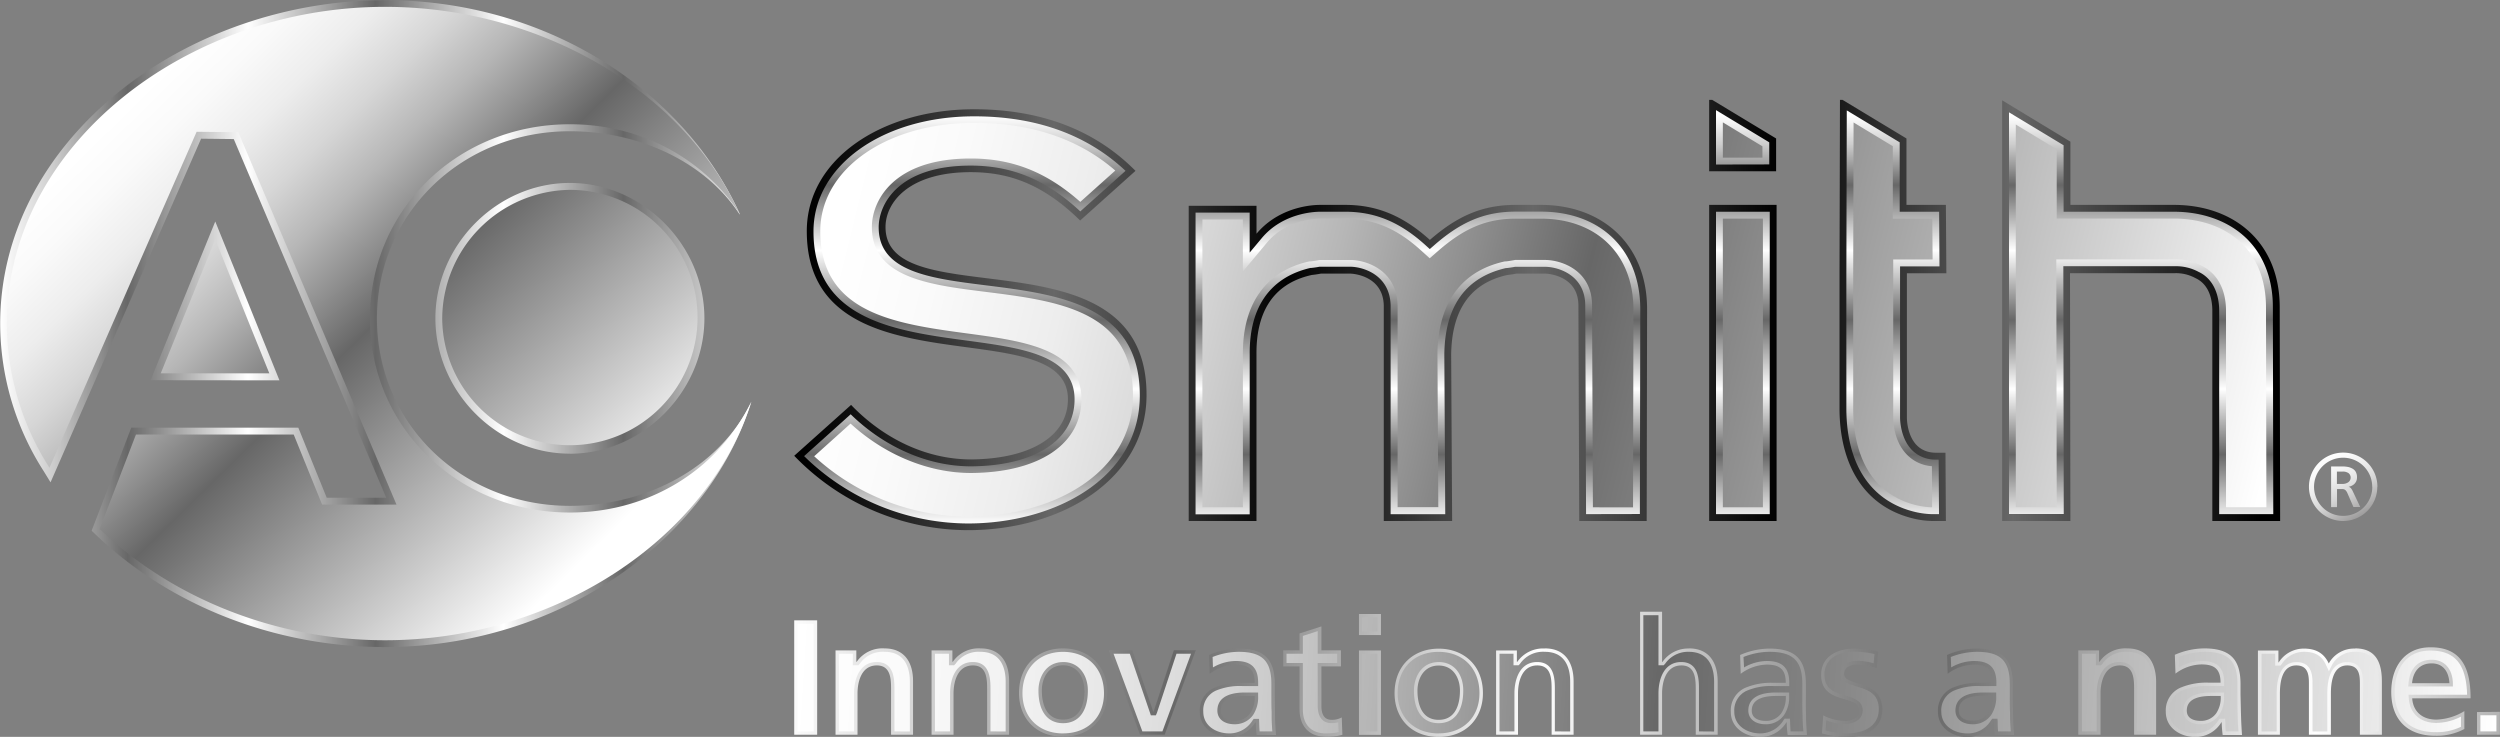 <svg id="Layer_1" data-name="Layer 1" xmlns="http://www.w3.org/2000/svg" xmlns:xlink="http://www.w3.org/1999/xlink" viewBox="0 0 672.2 198.12"><rect x="0" y="0" width="672.2" height="198.12" fill="#808080" stroke="none"/><defs><style>.cls-1{fill:url(#linear-gradient);}.cls-2{fill:url(#linear-gradient-2);}.cls-3{fill:url(#linear-gradient-3);}.cls-4{fill:url(#linear-gradient-4);}.cls-5{fill:url(#linear-gradient-5);}.cls-6{fill:url(#linear-gradient-6);}.cls-7{fill:url(#linear-gradient-7);}.cls-8{fill:url(#linear-gradient-8);}</style><linearGradient id="linear-gradient" x1="17.21" y1="102.44" x2="219.2" y2="102.44" gradientUnits="userSpaceOnUse"><stop offset="0" stop-color="#fff"/><stop offset="0.02" stop-color="#f1f1f1"/><stop offset="0.07" stop-color="#cdcdcd"/><stop offset="0.13" stop-color="#929292"/><stop offset="0.17" stop-color="#676767"/><stop offset="0.33" stop-color="#fff"/><stop offset="0.5" stop-color="#676767"/><stop offset="0.61" stop-color="#cacaca"/><stop offset="0.67" stop-color="#fff"/><stop offset="0.83" stop-color="#676767"/><stop offset="1" stop-color="#fff"/></linearGradient><linearGradient id="linear-gradient-2" x1="57.72" y1="38.01" x2="178.68" y2="161.44" gradientUnits="userSpaceOnUse"><stop offset="0" stop-color="#fff"/><stop offset="0.07" stop-color="#fafafa"/><stop offset="0.16" stop-color="#ededed"/><stop offset="0.25" stop-color="#d6d6d6"/><stop offset="0.34" stop-color="#b6b6b6"/><stop offset="0.43" stop-color="#8d8d8d"/><stop offset="0.51" stop-color="#676767"/><stop offset="0.83" stop-color="#cacaca"/><stop offset="1" stop-color="#fff"/></linearGradient><linearGradient id="linear-gradient-3" x1="228.04" y1="184.68" x2="842.38" y2="230.29" xlink:href="#linear-gradient"/><linearGradient id="linear-gradient-4" x1="230.7" y1="187.3" x2="687.52" y2="216.14" xlink:href="#linear-gradient-2"/><linearGradient id="linear-gradient-5" x1="234.13" y1="100.17" x2="624.79" y2="100.17" gradientUnits="userSpaceOnUse"><stop offset="0"/><stop offset="0.03" stop-color="#0e0e0e"/><stop offset="0.09" stop-color="#323232"/><stop offset="0.17" stop-color="#676767"/><stop offset="0.33"/><stop offset="0.5" stop-color="#676767"/><stop offset="0.66" stop-color="#040404"/><stop offset="0.67"/><stop offset="0.83" stop-color="#676767"/><stop offset="1"/></linearGradient><linearGradient id="linear-gradient-6" x1="430.93" y1="46.6" x2="430.93" y2="156.26" xlink:href="#linear-gradient"/><linearGradient id="linear-gradient-7" x1="247.65" y1="60.4" x2="623.64" y2="153.21" xlink:href="#linear-gradient-2"/><linearGradient id="linear-gradient-8" x1="642.29" y1="137.79" x2="659.21" y2="166.86" gradientUnits="userSpaceOnUse"><stop offset="0" stop-color="#fff"/><stop offset="0.1" stop-color="#fafafa"/><stop offset="0.22" stop-color="#ededed"/><stop offset="0.35" stop-color="#d6d6d6"/><stop offset="0.47" stop-color="#b7b6b6"/><stop offset="0.53" stop-color="#a8a7a7"/><stop offset="0.57" stop-color="#9d9c9c"/><stop offset="0.72" stop-color="#767676"/><stop offset="0.8" stop-color="#676767"/></linearGradient></defs><path class="cls-1" d="M120.73,189.43c-29.48,0-57.92-11.09-78-30.44l-.88-.84,10.66-27.71H97.42l7.64,18.84h16l-41-96.44-8.78-.1L30.8,145.14,29,142.2a73.73,73.73,0,0,1-11.74-39.71c0-23.39,11.19-45.4,31.49-62,19.49-15.92,45.74-25,72-25,42.68,0,80,23.56,95.37,57.49l0,.17c-9.55-14.55-27.56-22.41-45.65-22.41-29.11,0-51.91,22.12-51.91,50.36s22.8,50.36,51.91,50.36c20.48,0,40.18-10.21,48.77-27.95h0C207.32,161.37,166.92,189.43,120.73,189.43Zm49.7-52c-19.59,0-36.15-16.66-36.15-36.39s16.56-36.4,36.15-36.4,36.18,16.67,36.18,36.4S190,137.45,170.43,137.45ZM57.7,117.68,75.09,75l17.26,42.72Z" transform="translate(-17.21 -15.45)"/><path class="cls-2" d="M136.11,101.06A34.33,34.33,0,1,0,170.43,66.5a34.83,34.83,0,0,0-34.32,34.56Zm34.32,52.2c21.83,0,40.18-12,48.77-29.79-11.7,37.3-53.17,64.13-98.47,64.13C91.06,187.6,63.06,176,44,157.67l9.77-25.39H96.18l7.64,18.84h20L81.28,51l-11.2-.12L30.51,141.22a72.24,72.24,0,0,1-11.46-38.73c0-47.91,48.28-85.2,101.68-85.2,41.85,0,80.47,22.75,95.37,55.65-9.54-14.55-26.22-24.08-45.67-24.08-30,0-53.75,22.89-53.75,52.2s23.73,52.2,53.75,52.2Zm-110-37.42h29.2l-14.54-36Z" transform="translate(-17.21 -15.45)"/><path class="cls-3" d="M230.76,182.25h6.17V213h-6.17ZM255,189.79a8.41,8.41,0,0,0-7.44,3.61h-.1v-3.08h-5.59V213h5.91V201.91c0-2.91.92-7.54,5.19-7.54,3.8,0,3.83,3.75,3.83,6.53V213h5.91V198.7C262.75,193.57,260.42,189.79,255,189.79Zm25.83,0a8.41,8.41,0,0,0-7.43,3.61h-.11v-3.08h-5.6V213h5.91V201.91c0-2.91.93-7.54,5.2-7.54,3.8,0,3.83,3.75,3.83,6.53V213h5.91V198.7C288.58,193.57,286.25,189.79,280.87,189.79Zm34.11,12c0,6.52-4.34,11.73-11.9,11.73s-11.84-5.21-11.84-11.73c0-7.5,5.14-12,11.84-12S315,194.33,315,201.83Zm-6.16-.71c0-3.48-1.87-6.75-5.74-6.75s-5.7,3.36-5.7,6.75c0,3.74,1.22,7.85,5.7,7.85S308.82,204.91,308.82,201.12Zm18.6,5.74h-.08l-5.65-16.54h-6.34l8.43,22.7h6.63l8.37-22.7h-5.9ZM360.05,208c0,1.74.11,3.32.25,5.08h-5.2a26.54,26.54,0,0,1-.24-3.41h-.11a8.13,8.13,0,0,1-7,3.95c-4,0-7.93-2.44-7.93-6.76a6.64,6.64,0,0,1,3.87-6.47,17.88,17.88,0,0,1,7.62-1.34h3.26c0-3.64-1.63-4.9-5.1-4.9a12,12,0,0,0-7,2.48l-.16-5.07a20.2,20.2,0,0,1,7.89-1.72c6.9,0,9.77,2.87,9.77,9.57v2.9C360,204.55,360,206.27,360.05,208Zm-5.48-5.42H352c-2.62,0-6.56.45-6.56,3.94,0,1.92,1.62,2.76,3.75,2.76a5,5,0,0,0,4.14-2A7.52,7.52,0,0,0,354.57,202.53ZM375.29,209c-2.25,0-2.78-1.81-2.78-3.76V194.64h5.24v-4.32h-5.24v-6.44l-5.88,1.89v4.55h-4.39v4.32h4.39v11.54c0,4.5,2.54,7.38,7.15,7.38a15.09,15.09,0,0,0,4.37-.54l-.17-4.67A5.49,5.49,0,0,1,375.29,209Zm7.32,4.05h5.91v-22.7h-5.91Zm0-26.84h5.91v-5.66h-5.91Zm33.33,15.65c0,6.52-4.36,11.73-11.9,11.73s-11.86-5.21-11.86-11.73c0-7.5,5.16-12,11.86-12S415.94,194.33,415.94,201.83Zm-6.18-.71c0-3.48-1.85-6.75-5.72-6.75s-5.7,3.36-5.7,6.75c0,3.74,1.2,7.85,5.7,7.85S409.76,204.91,409.76,201.12Zm22.83-11.33a8.45,8.45,0,0,0-7.43,3.61h-.09v-3.08h-5.59V213h5.89V201.91c0-2.91.93-7.54,5.2-7.54,3.79,0,3.84,3.75,3.84,6.53V213h5.91V198.7C440.32,193.57,438,189.79,432.59,189.79Zm38.74,0a8.4,8.4,0,0,0-7.11,3.61h-.11V179.94H458.2V213h5.91V201.91c0-2.91.94-7.54,5.2-7.54,3.8,0,3.85,3.75,3.85,6.53V213h5.9V198.68C479.06,193.57,476.73,189.79,471.33,189.79ZM502.82,208c0,1.74.13,3.32.26,5.08h-5.19a25.59,25.59,0,0,1-.27-3.41h-.09a8.13,8.13,0,0,1-7,3.95c-4,0-7.94-2.44-7.94-6.76a6.65,6.65,0,0,1,3.88-6.47,17.91,17.91,0,0,1,7.64-1.34h3.26c0-3.64-1.65-4.9-5.12-4.9a12.11,12.11,0,0,0-7,2.48l-.15-5.07a20.19,20.19,0,0,1,7.87-1.72c6.94,0,9.81,2.87,9.81,9.57v2.9C502.75,204.55,502.78,206.27,502.82,208Zm-5.45-5.42h-2.56c-2.65,0-6.59.45-6.59,3.94,0,1.92,1.65,2.76,3.75,2.76a5,5,0,0,0,4.16-2A7.59,7.59,0,0,0,497.37,202.53Zm15.69-5.9c0-1.94,1.9-2.53,3.49-2.53a14.26,14.26,0,0,1,5.28,1l.39-4.47a28.14,28.14,0,0,0-6.43-.83c-4.64,0-8.91,2.16-8.91,7.06,0,8.19,10.27,5.15,10.27,9.62,0,2.19-2.39,2.76-3.87,2.76a13,13,0,0,1-5.84-1.5l-.34,4.86a27,27,0,0,0,6.69,1c4.81,0,9.53-2.14,9.53-7.43C523.32,197.94,513.06,200.24,513.06,196.63ZM558.5,208c0,1.74.13,3.32.27,5.08h-5.21a33.86,33.86,0,0,1-.25-3.41h-.1a8.14,8.14,0,0,1-7,3.95c-4,0-7.92-2.44-7.92-6.76a6.63,6.63,0,0,1,3.88-6.47,17.83,17.83,0,0,1,7.61-1.34H553c0-3.64-1.63-4.9-5.1-4.9a11.93,11.93,0,0,0-7,2.48l-.17-5.07a20.24,20.24,0,0,1,7.89-1.72c6.92,0,9.78,2.87,9.78,9.57v2.9C558.41,204.55,558.46,206.27,558.5,208ZM553,202.53h-2.56c-2.63,0-6.56.45-6.56,3.94,0,1.92,1.63,2.76,3.74,2.76a5,5,0,0,0,4.15-2A7.59,7.59,0,0,0,553,202.53Zm36.15-12.74a8.44,8.44,0,0,0-7.44,3.61h-.1v-3.08h-5.59V213H582V201.91c0-2.91.94-7.54,5.21-7.54,3.77,0,3.82,3.75,3.82,6.53V213h5.92V198.7C596.9,193.57,594.57,189.79,589.18,189.79ZM619.78,208c.05,1.74.14,3.32.26,5.08h-5.2a31.52,31.52,0,0,1-.26-3.41h-.09a8.14,8.14,0,0,1-7,3.95c-4,0-7.94-2.44-7.94-6.76a6.65,6.65,0,0,1,3.86-6.47A18,18,0,0,1,611,199h3.27c0-3.64-1.64-4.9-5.12-4.9a11.9,11.9,0,0,0-7,2.48l-.17-5.07a20.22,20.22,0,0,1,7.87-1.72c6.94,0,9.79,2.87,9.79,9.57l0,2.9C619.7,204.55,619.73,206.27,619.78,208Zm-5.47-5.42h-2.57c-2.63,0-6.55.45-6.55,3.94,0,1.92,1.62,2.76,3.73,2.76a5,5,0,0,0,4.16-2A7.52,7.52,0,0,0,614.31,202.53Zm36.16-12.74a7.76,7.76,0,0,0-7.1,4c-1.3-2.81-3.52-4-6.71-4a8,8,0,0,0-6.75,3.71h-.08v-3.18h-5.51V213h5.91V202c0-2.95.47-7.63,4.41-7.63,3.39,0,3.39,3,3.39,5.11V213h5.91V202c0-2.95.48-7.63,4.4-7.63,3.4,0,3.4,3,3.4,5.11V213h5.91V198.7C657.65,193.62,656.07,189.79,650.47,189.79Zm31,13.38H665.8c.26,3.65,2.82,5.72,6.47,5.72a15.31,15.31,0,0,0,7.56-2.29v4.81a15.68,15.68,0,0,1-7.82,1.82c-7.49,0-11.84-4.34-11.84-11.78,0-6.57,3.46-12,10.52-12C679.12,189.45,681.5,195.23,681.5,203.17Zm-5.66-4.07c-.15-2.86-1.49-5.33-4.79-5.33s-5,2.3-5.25,5.33Zm7.42,7.76V213h6.15v-6.16Z" transform="translate(-17.21 -15.45)"/><path class="cls-4" d="M607.49,212.65c-3.49,0-7-2-7-5.84a5.74,5.74,0,0,1,3.35-5.65,16.7,16.7,0,0,1,7.22-1.24h4.18V199c0-4-1.86-5.82-6-5.82a12.49,12.49,0,0,0-6.14,1.73l-.09-2.8a19.39,19.39,0,0,1,6.93-1.4c6.39,0,8.87,2.42,8.87,8.65l0,2.91c0,2.22,0,4,.07,5.71,0,1.45.12,2.83.2,4.13h-3.41c-.07-.61-.09-1.24-.11-1.75,0-.32,0-.6,0-.82l-.06-.84H614l-.34.48A7.28,7.28,0,0,1,607.49,212.65Zm4.25-11c-6.17,0-7.47,2.64-7.47,4.86s1.78,3.68,4.65,3.68a6,6,0,0,0,4.9-2.4,8.44,8.44,0,0,0,1.4-5.22v-.92Zm-65.55,11c-3.48,0-7-2-7-5.84a5.75,5.75,0,0,1,3.36-5.65,16.69,16.69,0,0,1,7.21-1.24H554V199c0-4-1.86-5.82-6-5.82a12.43,12.43,0,0,0-6.16,1.73l-.1-2.81a19.66,19.66,0,0,1,7-1.39c6.38,0,8.86,2.42,8.86,8.65v2.9c0,1.92,0,3.45.07,4.88l0,.83c0,1.37.1,2.68.2,4.14h-3.42c-.05-.62-.08-1.27-.1-1.79,0-.3,0-.56,0-.77l-.06-.85h-1.41l-.36.48A7.18,7.18,0,0,1,546.19,212.65Zm4.28-11c-6.18,0-7.48,2.64-7.48,4.86s1.78,3.68,4.66,3.68a5.94,5.94,0,0,0,4.88-2.4,8.61,8.61,0,0,0,1.42-5.22v-.92Zm-36.68,11a24.43,24.43,0,0,1-5.72-.77l.19-2.77a13,13,0,0,0,5,1c2.38,0,4.79-1.14,4.79-3.68s-2.47-3.31-4.65-3.95c-2.89-.85-5.63-1.65-5.63-5.67,0-4.52,4.13-6.14,8-6.14a24.77,24.77,0,0,1,5.45.64l-.23,2.5a14.2,14.2,0,0,0-4.46-.67c-2.68,0-4.41,1.36-4.41,3.45s2.16,2.78,4.25,3.42c3,.91,6,1.84,6,6.09C522.4,210.94,518,212.65,513.79,212.65Zm-23.26,0c-3.49,0-7-2-7-5.84a5.76,5.76,0,0,1,3.38-5.65,16.66,16.66,0,0,1,7.23-1.24h4.17V199c0-4-1.91-5.82-6-5.82a12.55,12.55,0,0,0-6.16,1.73L486,192.1a19.42,19.42,0,0,1,6.93-1.39c6.4,0,8.89,2.42,8.89,8.65v2.9c0,2.3,0,4,.07,5.72,0,1.39.1,2.7.2,4.13h-3.42c-.07-.7-.1-1.44-.12-2l-.06-1.43h-1.42l-.35.48A7.28,7.28,0,0,1,490.53,212.65Zm4.28-11c-6.21,0-7.51,2.64-7.51,4.86s1.82,3.68,4.67,3.68a5.9,5.9,0,0,0,4.89-2.4,8.53,8.53,0,0,0,1.42-5.22v-.92Zm-147.06,11c-3.49,0-7-2-7-5.84a5.75,5.75,0,0,1,3.36-5.65,16.62,16.62,0,0,1,7.21-1.24h4.18V199c0-4-1.86-5.82-6-5.82a12.42,12.42,0,0,0-6.15,1.73l-.09-2.81a19.57,19.57,0,0,1,6.95-1.39c6.37,0,8.85,2.42,8.85,8.65v2.9c0,1.8,0,3.25.07,4.6l0,1.12c0,1.48.09,2.8.18,4.13H355.9c-.07-.72-.1-1.49-.11-2l-.05-1.37h-1.43l-.36.48A7.25,7.25,0,0,1,347.75,212.65Zm4.26-11c-6.18,0-7.47,2.64-7.47,4.86s1.78,3.68,4.66,3.68a6,6,0,0,0,4.87-2.4,8.53,8.53,0,0,0,1.42-5.22v-.92Zm52,11c-6.55,0-11-4.34-11-10.81,0-6.65,4.4-11.12,11-11.12s11,4.47,11,11.12C415,208.3,410.61,212.64,404,212.64Zm0-19.18c-4.55,0-6.62,4-6.62,7.66,0,5.58,2.41,8.77,6.62,8.77s6.64-3.19,6.64-8.77C410.68,197.31,408.63,193.46,404,193.46Zm-30.26,19.18c-4,0-6.23-2.36-6.23-6.46V193.72h-4.39v-2.49h4.39v-4.79l4-1.3v6.09h5.24v2.49h-5.24v11.49c0,4.07,2.32,4.68,3.7,4.68a7.62,7.62,0,0,0,1.82-.22l.1,2.65A15.88,15.88,0,0,1,373.78,212.64Zm-70.7,0c-6.54,0-10.92-4.34-10.92-10.81,0-6.65,4.38-11.12,10.92-11.12s11,4.47,11,11.12C314.06,208.3,309.64,212.64,303.08,212.64Zm0-19.18c-4.55,0-6.62,4-6.62,7.66,0,5.58,2.44,8.77,6.62,8.77s6.66-3.19,6.66-8.77C309.74,197.43,307.65,193.46,303.08,193.46ZM672,212.31c-6.94,0-10.92-4-10.92-10.86,0-5.36,2.52-11.08,9.6-11.08,6.6,0,9.67,3.67,9.88,11.88H664.81l.07,1c.29,4.06,3.12,6.58,7.39,6.58a15,15,0,0,0,6.64-1.69v2.73A15,15,0,0,1,672,212.31Zm-1-19.46c-3.53,0-5.84,2.31-6.17,6.17l-.09,1h12l0-1C676.55,195.17,674.42,192.85,671.05,192.85Zm13.13,19.26v-4.33h4.32v4.33Zm-31.52,0V199.48c0-2.1,0-6-4.32-6-2.42,0-5.32,1.48-5.32,8.54v10.11H639V199.48c0-2.1,0-6-4.31-6-2.43,0-5.33,1.48-5.33,8.54v10.11h-4.07V191.23h3.67v3.19h1.41l.35-.41a7.06,7.06,0,0,1,6-3.3c3,0,4.77,1.07,5.88,3.47l.81,1.74.85-1.71a6.87,6.87,0,0,1,6.27-3.5c4.33,0,6.26,2.46,6.26,8v13.42Zm-60.76,0V200.9c0-2.6,0-7.44-4.74-7.44-4.52,0-6.13,4.36-6.13,8.45v10.2H577V191.23h3.75v3.09h1.4l.37-.39a7.5,7.5,0,0,1,6.69-3.22c5.92,0,6.8,5,6.8,8v13.42Zm-117.82,0V200.9c0-2.6,0-7.44-4.77-7.44-4.51,0-6.12,4.36-6.12,8.45v10.2h-4.07V180.86h4.07v13.46h1.41l.38-.4a7.47,7.47,0,0,1,6.35-3.21c5.93,0,6.82,5,6.82,8v13.43Zm-38.75,0V200.9c0-2.6,0-7.44-4.76-7.44-4.51,0-6.11,4.36-6.11,8.45v10.2H420.4V191.23h3.76v3.09h1.39l.36-.39a7.51,7.51,0,0,1,6.68-3.22c5.93,0,6.81,5,6.81,8v13.42Zm-51.81,0V191.23h4.08v20.88Zm-59.1,0-7.75-20.88H321l5.65,16.55H328l.28-.64,5.26-15.91h3.92l-7.7,20.88Zm-40.84,0V200.9c0-2.6,0-7.44-4.74-7.44-4.51,0-6.12,4.36-6.12,8.45v10.2h-4.07V191.23h3.76v3.09h1.39l.39-.39a7.49,7.49,0,0,1,6.68-3.22c5.91,0,6.79,5,6.79,8v13.42Zm-25.82,0V200.9c0-2.6,0-7.44-4.75-7.44-4.51,0-6.11,4.36-6.11,8.45v10.2h-4.08V191.23h3.76v3.09H248l.37-.39a7.5,7.5,0,0,1,6.69-3.22c5.91,0,6.79,5,6.79,8v13.42Zm-26.08,0V183.17H236v28.94Zm151.84-26.85v-3.82h4.08v3.82Z" transform="translate(-17.21 -15.45)"/><path class="cls-5" d="M460.08,98.43l-.11,57.1H441.84l-.23-57.93c0-8.35-8.82-8.58-8.82-8.58h-7.86s-1.08.23-2.37.36c-11.46,2.5-15,11.32-15.16,21.34l.26,44.81H389.28V97.72c-.1-8.47-8.93-8.7-8.93-8.7h-8s-1.08.23-2.39.36c-11.43,2.5-15,11.32-14.91,21.34v44.81H336.83V70.78h18.23V78.3c5.37-6.44,13.25-7.76,17.17-7.76h6.68c8.12,0,15.25,2.63,22.77,9.42,7.64-6.67,14.43-9.42,23.13-9.42h6.66C448.06,70.54,460,81.16,460.08,98.43Zm141.6-27.89H573.9v-17L555.55,42.42V155.53H573.9l-.11-66.63h28.26a10.86,10.86,0,0,1,5.47,1.33c2.62,1.19,4.54,4,4.54,8.81v56.49h18.23l-.11-57.2C630.29,80.93,618.25,70.54,601.68,70.54ZM540.55,88.92l-.13-18.38h-10.6V52.68L512.65,42.31h-.71l-.12,46.61v36.69c.12,14.91,6.67,26.22,20.14,29.33a23.88,23.88,0,0,0,4.54.59h3.92l-.11-18.35H537.8c-8,0-7.86-9.41-7.86-9.41V88.92Zm-63.78,66.61H494.9v-85H476.77Zm18-102.85L477.6,42.31h-.83V61.5h18ZM255.31,76.5c0-6.55,6.19-14.76,22.89-14.76,10.49,0,19.56,3.33,29.44,13l14.88-13.35c-10.72-10.85-25.25-16.56-43.38-16.56-24.79,0-45,13.35-45,32.77,0,44.21,70.21,21,70.21,45.17,0,10.36-10.73,16.09-26,16.21-12.64,0-24.07-6.07-32.3-14.66L230.76,138a65,65,0,0,0,46.73,20c25,0,48-13.58,48-36.36C325.51,76.5,255.31,100.94,255.31,76.5Z" transform="translate(-17.21 -15.45)"/><path class="cls-6" d="M277.49,156.2a63.23,63.23,0,0,1-44.07-18.11l12.52-11.25c9.11,8.89,20.81,14,32.38,14,17.17-.13,27.82-7.05,27.82-18,0-11.9-14-13.79-28.87-15.8-19.38-2.61-41.33-5.57-41.33-29.38,0-17.64,18.57-30.93,43.2-30.93,16.67,0,30.35,4.93,40.7,14.66l-12.16,10.9c-9.15-8.5-18.31-12.31-29.48-12.31-19.52,0-24.73,10.44-24.73,16.6,0,12,14,13.73,28.75,15.58,19.43,2.43,41.46,5.19,41.46,29.59C323.68,144.34,300.44,156.2,277.49,156.2Zm336.41-2.51V99c0-5-2-8.81-5.54-10.45a12.78,12.78,0,0,0-6.31-1.52H572l.11,66.62H557.39v-108l14.68,8.86V72.38h29.61c8,0,15,2.62,19.77,7.38,4.56,4.58,6.94,11,6.89,18.55l.11,55.38Zm-77.4,0a22.68,22.68,0,0,1-4.16-.54c-11.92-2.76-18.56-12.54-18.68-27.55V88.92l.11-43.79L528,53.72V72.38H538.6l.1,14.7H528.1v40.69c0,.19,0,5.42,3.2,8.69a8.77,8.77,0,0,0,6.5,2.56h.68l.09,14.67Zm-57.89,0V72.38h14.45v81.31Zm-34.94,0-.22-56.09c0-8-6.95-10.32-10.62-10.41h-8.09l-.19,0s-1,.21-2.17.33h-.11l-.1,0C411.33,90,405.74,97.73,405.56,110.7l.25,43H391.12v-56c-.1-8.12-7.06-10.44-10.72-10.53h-8.23l-.19,0s-1,.21-2.19.32l-.11,0-.1,0C358.76,90,353.11,98,353.23,110.74v43H338.67V72.62h14.55V83.37l3.25-3.89c5.64-6.76,14.12-7.1,15.76-7.1h6.68c8,0,14.69,2.76,21.53,8.94l1.21,1.1,1.23-1.07c7.3-6.37,13.65-9,21.93-9h6.66c16.16,0,26.67,10.23,26.78,26.07l-.11,55.24Zm34.94-94V45.06l14.32,8.66v5.94Z" transform="translate(-17.21 -15.45)"/><path class="cls-7" d="M277.49,154.36a61.58,61.58,0,0,1-41.36-16.23l9.78-8.79c9.25,8.47,21,13.29,32.41,13.29,18.3-.13,29.66-7.75,29.66-19.87,0-13.5-15.49-15.59-30.46-17.62-19.54-2.63-39.75-5.36-39.75-27.56,0-16.59,17.79-29.09,41.37-29.09,15.38,0,28.14,4.31,37.95,12.82l-9.41,8.43c-9.11-8.06-18.27-11.67-29.48-11.67-21,0-26.56,11.58-26.56,18.43,0,13.6,15.43,15.53,30.35,17.4,19.59,2.45,39.85,5,39.85,27.77C321.84,143.13,299.53,154.36,277.49,154.36Zm338.25-2.51V99c0-5.72-2.39-10.11-6.54-12.08a14.52,14.52,0,0,0-7.15-1.73H570.11l.11,66.62h-11V48.93l11,6.65V74.22h31.45c7.53,0,14.09,2.43,18.47,6.84,4.2,4.23,6.4,10.19,6.35,17.24l.11,53.55Zm-79.24,0a21.51,21.51,0,0,1-3.78-.5c-11-2.54-17.11-11.69-17.22-25.76V88.92l.1-40.54,10.55,6.38V74.22h10.62l.08,11H526.26v42.53c0,.6,0,6.24,3.74,10a10.33,10.33,0,0,0,6.66,3.05l.06,11Zm-56.05,0V74.22h10.77v77.63Zm-34.94,0-.23-54.26c0-9.42-8.11-12.13-12.4-12.24h-8.33l-.38.08c-.09,0-1,.2-2,.3h-.1l-.21,0c-11.73,2.56-18,11.16-18.15,24.9l.23,41.18H393V97.72c-.12-9.54-8.24-12.26-12.51-12.37H372l-.38.08a20,20,0,0,1-2,.3h-.11l-.21,0c-11.71,2.56-18,11.42-17.9,25v41.1H340.51V74.46h10.88v14l6.49-7.78c5.11-6.13,12.85-6.44,14.35-6.44h6.68c7.56,0,13.82,2.61,20.3,8.47l2.42,2.19,2.46-2.15c6.93-6,12.93-8.51,20.72-8.51h6.66c15,0,24.84,9.51,24.94,24.24l-.11,53.39Zm34.94-94v-9.5l10.64,6.44v3.06Z" transform="translate(-17.21 -15.45)"/><path class="cls-8" d="M644,140.87h2.67c.55,0,1.07,0,1.58.09a4,4,0,0,1,1.35.42,2.29,2.29,0,0,1,1,.9,2.89,2.89,0,0,1,.36,1.55,2.3,2.3,0,0,1-.17.93,2.46,2.46,0,0,1-.47.74,2.53,2.53,0,0,1-.73.53,2.62,2.62,0,0,1-.88.3v0a1.59,1.59,0,0,1,.58.36,3.39,3.39,0,0,1,.48.73l2.06,4.35H650L648.36,148a2.36,2.36,0,0,0-.38-.62,1.28,1.28,0,0,0-.4-.32,1.3,1.3,0,0,0-.48-.11l-.57,0h-.94v4.85H644Zm1.56,4.7h1.32a2.78,2.78,0,0,0,1.75-.46,1.54,1.54,0,0,0,.07-2.43,2.71,2.71,0,0,0-1.65-.43h-1.49Zm10.86.77a9.19,9.19,0,1,1-9.19-9.19A9.18,9.18,0,0,1,656.45,146.34Zm-1.37,0a7.82,7.82,0,1,0-7.82,7.82A7.83,7.83,0,0,0,655.08,146.34Z" transform="translate(-17.21 -15.45)"/></svg>